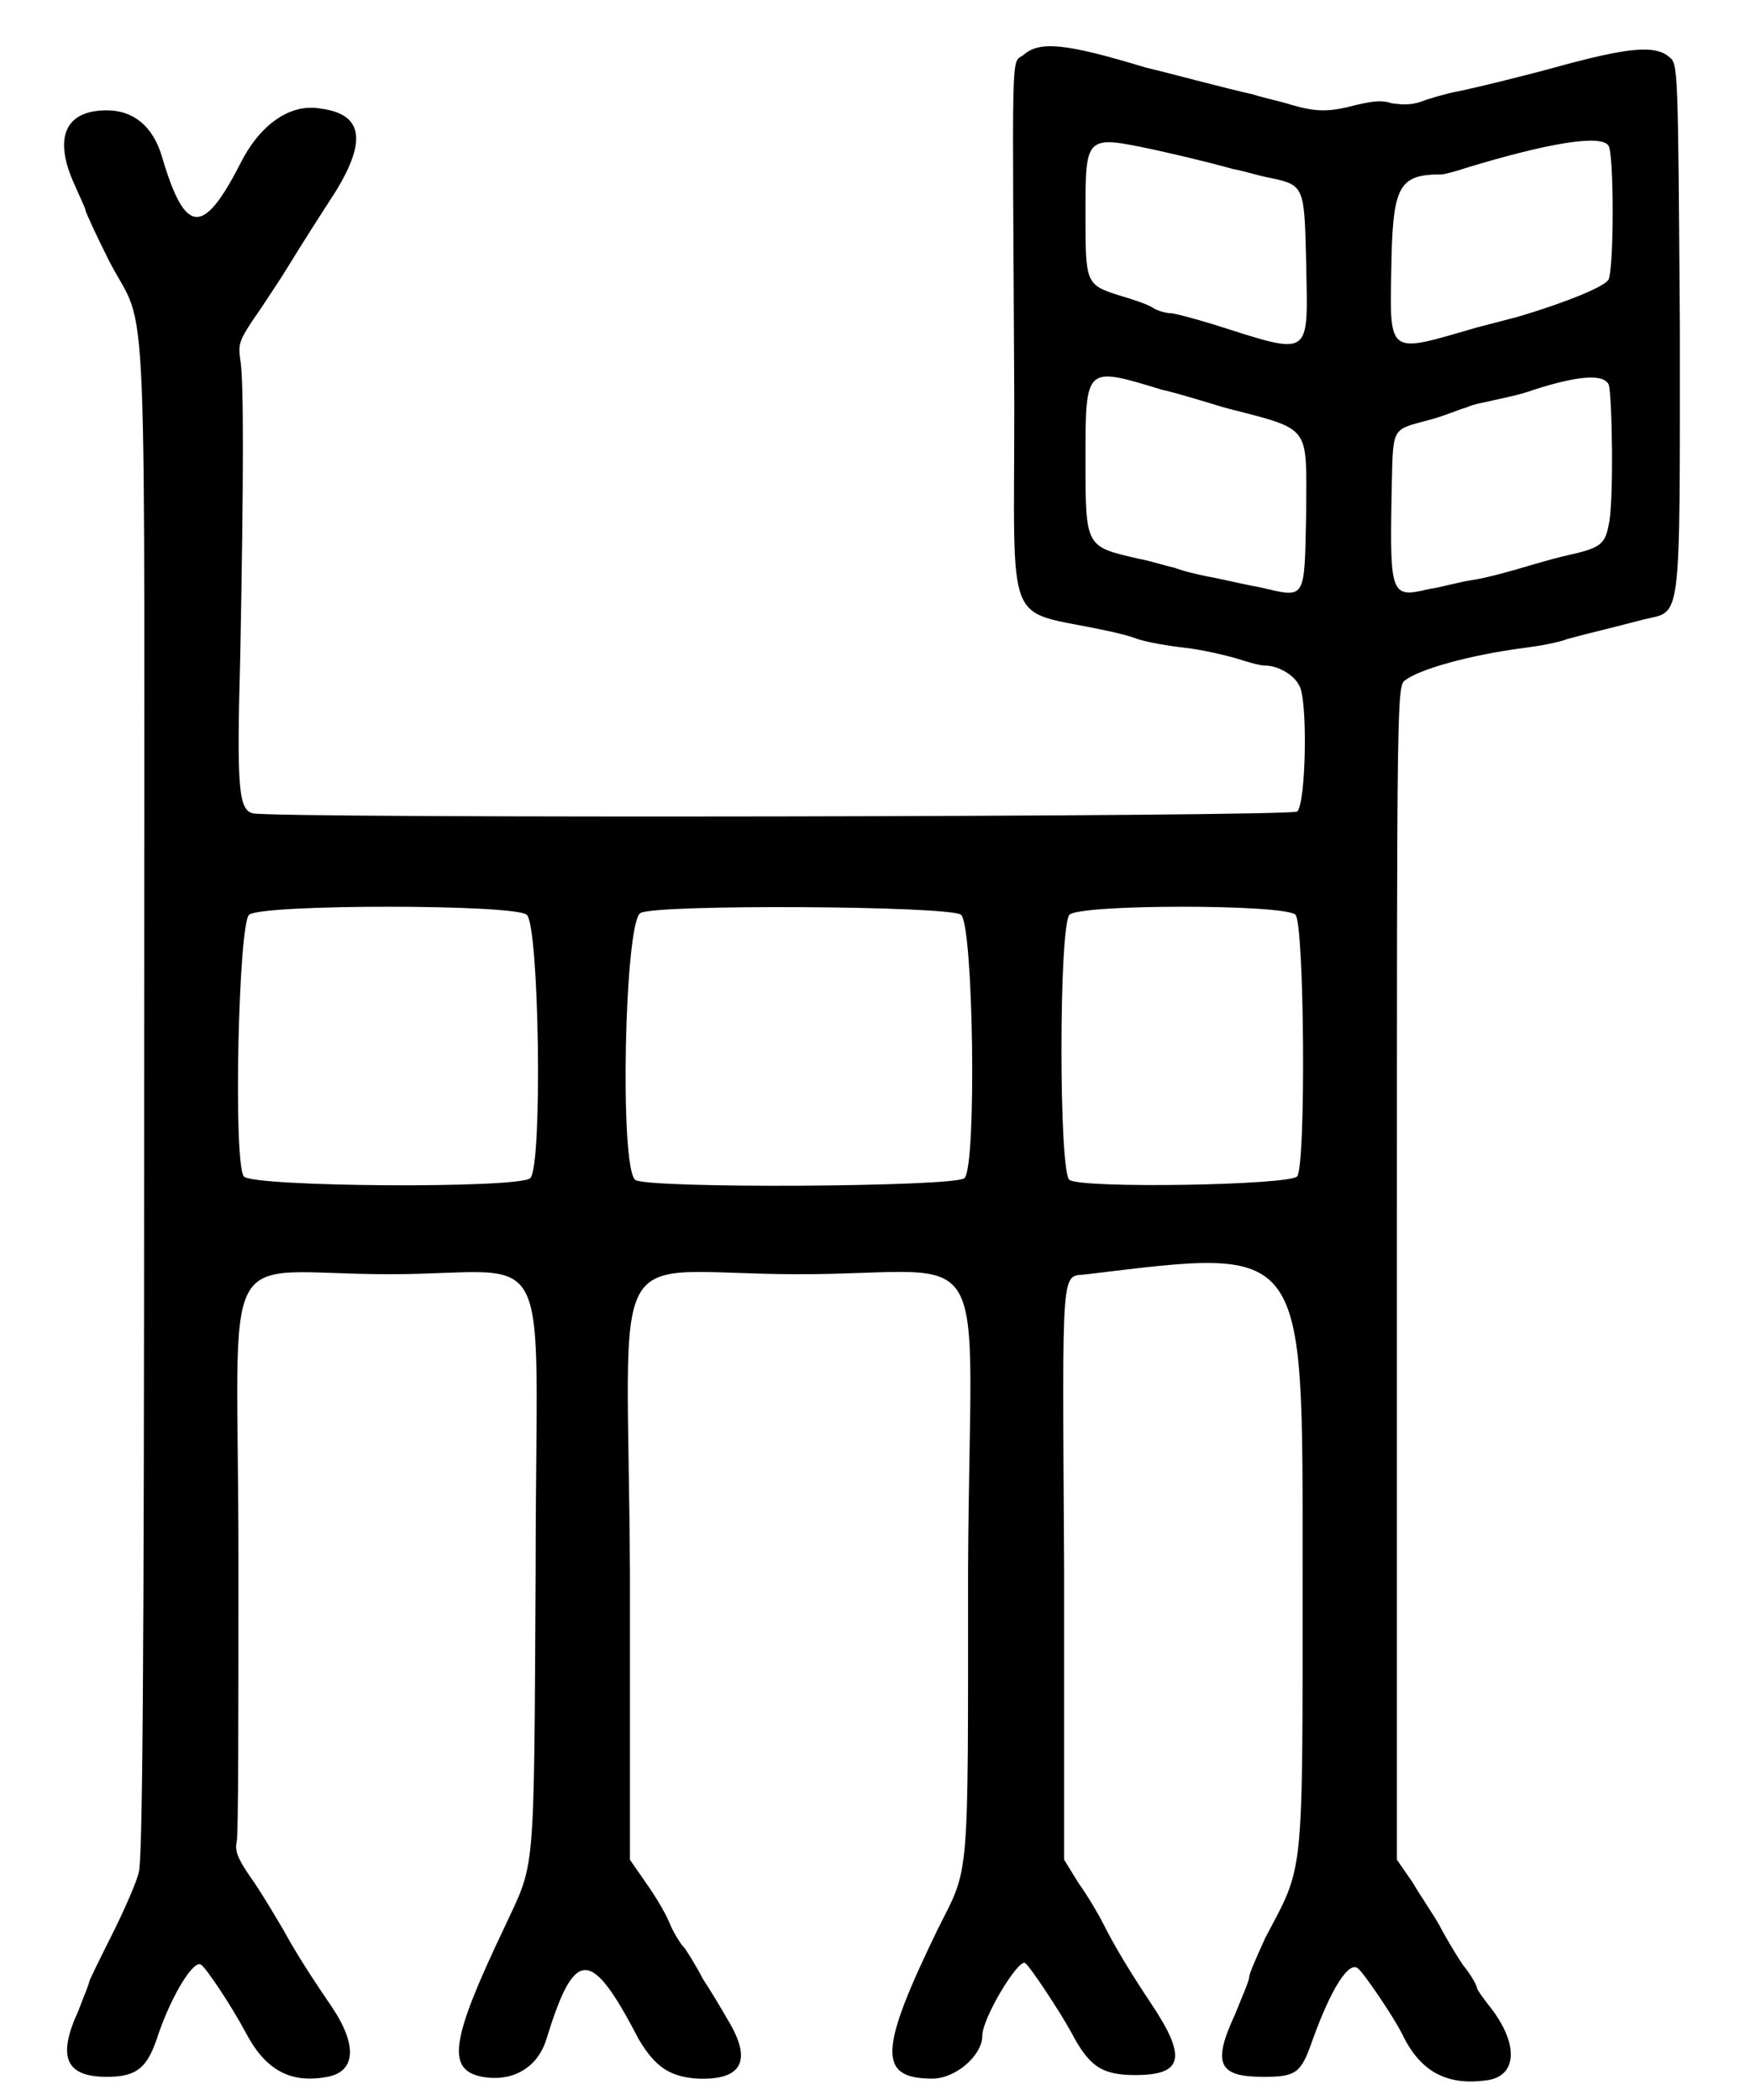 <?xml version="1.0" standalone="no"?>
<!DOCTYPE svg PUBLIC "-//W3C//DTD SVG 20010904//EN"
 "http://www.w3.org/TR/2001/REC-SVG-20010904/DTD/svg10.dtd">
<svg version="1.0" xmlns="http://www.w3.org/2000/svg"
 width="492pt" height="590pt" viewBox="0 0 492 590"
 preserveAspectRatio="xMidYMid meet">
<g transform="translate(0,590) scale(0.5,-0.5)"
fill="#000000" stroke="none">
<path d="M575 1149 c-7 -5 -6 9 -5 -196 0 -130 -6 -115 50 -127 5 -1 14 -3 19
-5 6 -2 18 -4 27 -5 9 -1 22 -4 29 -6 6 -2 13 -4 16 -4 7 0 16 -5 19 -11 5 -7
4 -66 -1 -71 -3 -3 -576 -4 -587 -1 -8 2 -9 15 -7 88 2 103 2 157 0 167 -1 8
-1 10 7 22 5 7 12 18 16 24 7 11 9 15 31 49 17 28 15 43 -9 46 -17 3 -34 -9
-45 -31 -21 -41 -31 -40 -44 4 -5 17 -16 26 -31 26 -24 0 -30 -16 -18 -42 3
-7 6 -13 6 -14 0 -1 6 -14 13 -28 23 -45 20 11 20 -473 0 -331 -1 -426 -3
-433 -1 -5 -8 -21 -15 -35 -7 -14 -13 -26 -13 -27 0 -1 -3 -8 -6 -16 -12 -26
-7 -37 16 -37 17 0 23 5 29 24 8 23 20 42 24 39 3 -2 17 -23 25 -38 11 -21 25
-29 46 -25 16 3 17 18 2 40 -13 19 -21 32 -27 43 -3 5 -10 17 -16 26 -10 14
-11 18 -10 23 1 3 1 75 1 158 0 186 -14 161 85 161 95 0 82 26 82 -166 -1
-178 0 -163 -18 -202 -30 -63 -32 -79 -12 -83 17 -3 31 5 36 21 16 52 25 52
52 0 9 -15 17 -21 33 -22 25 -1 31 10 17 33 -4 7 -10 17 -14 23 -3 6 -8 14
-10 17 -3 3 -7 10 -9 15 -2 5 -8 15 -13 22 l-9 13 0 161 c-1 195 -16 168 95
168 112 0 96 27 95 -166 0 -179 1 -166 -17 -202 -33 -68 -34 -84 -3 -84 13 0
28 13 28 24 0 10 20 43 24 41 3 -2 20 -28 26 -39 10 -19 17 -24 36 -24 27 0
29 10 9 40 -12 18 -21 33 -27 45 -3 6 -9 16 -14 23 l-8 13 0 162 c-1 178 -2
165 13 167 124 15 121 18 121 -166 0 -177 1 -165 -21 -207 -5 -11 -9 -20 -9
-22 0 -2 -4 -11 -8 -21 -13 -28 -9 -35 16 -35 18 0 21 2 27 19 11 31 21 46 26
42 3 -2 20 -27 25 -37 10 -21 25 -29 47 -26 18 2 19 21 1 43 -3 4 -6 8 -6 9 0
1 -3 7 -8 13 -4 6 -10 16 -13 22 -4 7 -11 17 -15 24 l-9 13 0 330 c0 330 0
330 5 333 8 6 36 14 67 18 8 1 19 3 24 5 11 3 28 7 43 11 21 5 20 -5 20 163
-1 149 -1 149 -6 153 -8 7 -24 5 -61 -5 -14 -4 -50 -13 -61 -15 -4 -1 -12 -3
-17 -5 -6 -2 -10 -2 -17 -1 -6 2 -11 1 -20 -1 -15 -4 -22 -4 -36 0 -6 2 -16 4
-22 6 -14 3 -51 13 -60 15 -46 14 -60 15 -69 7z m329 -51 c3 -5 3 -68 0 -75
-2 -4 -24 -13 -51 -21 -4 -1 -15 -4 -23 -6 -52 -15 -49 -17 -48 40 1 40 5 46
28 46 2 0 9 2 15 4 43 13 75 19 79 12z m-256 -2 c9 -2 27 -6 45 -11 6 -1 15
-4 21 -5 19 -4 19 -5 20 -47 1 -55 4 -53 -53 -35 -10 3 -21 6 -23 6 -2 0 -7 1
-10 3 -3 2 -12 5 -19 7 -19 6 -19 7 -19 46 0 44 0 44 38 36z m5 -135 c9 -2 25
-7 35 -10 50 -13 46 -9 46 -60 -1 -49 0 -47 -26 -41 -11 2 -23 5 -29 6 -5 1
-14 3 -19 5 -5 1 -14 4 -20 5 -30 7 -30 6 -30 56 0 53 0 52 43 39z m251 3 c2
-5 3 -68 0 -79 -2 -11 -5 -13 -23 -17 -9 -2 -22 -6 -29 -8 -7 -2 -18 -5 -25
-6 -7 -1 -17 -4 -24 -5 -21 -5 -22 -4 -21 52 1 40 -1 37 21 43 8 2 17 6 21 7
4 2 11 3 15 4 4 1 15 3 23 6 25 8 39 9 42 3z m-608 -298 c7 -6 9 -141 2 -148
-6 -6 -157 -5 -161 1 -6 8 -3 142 3 147 7 6 149 6 156 0z m244 0 c7 -5 9 -141
2 -148 -5 -5 -178 -6 -185 -1 -9 7 -6 146 3 150 9 5 174 4 180 -1z m188 0 c5
-5 6 -140 1 -147 -4 -5 -121 -7 -128 -2 -6 4 -6 142 0 149 6 6 121 6 127 0z"/>
</g>
</svg>
